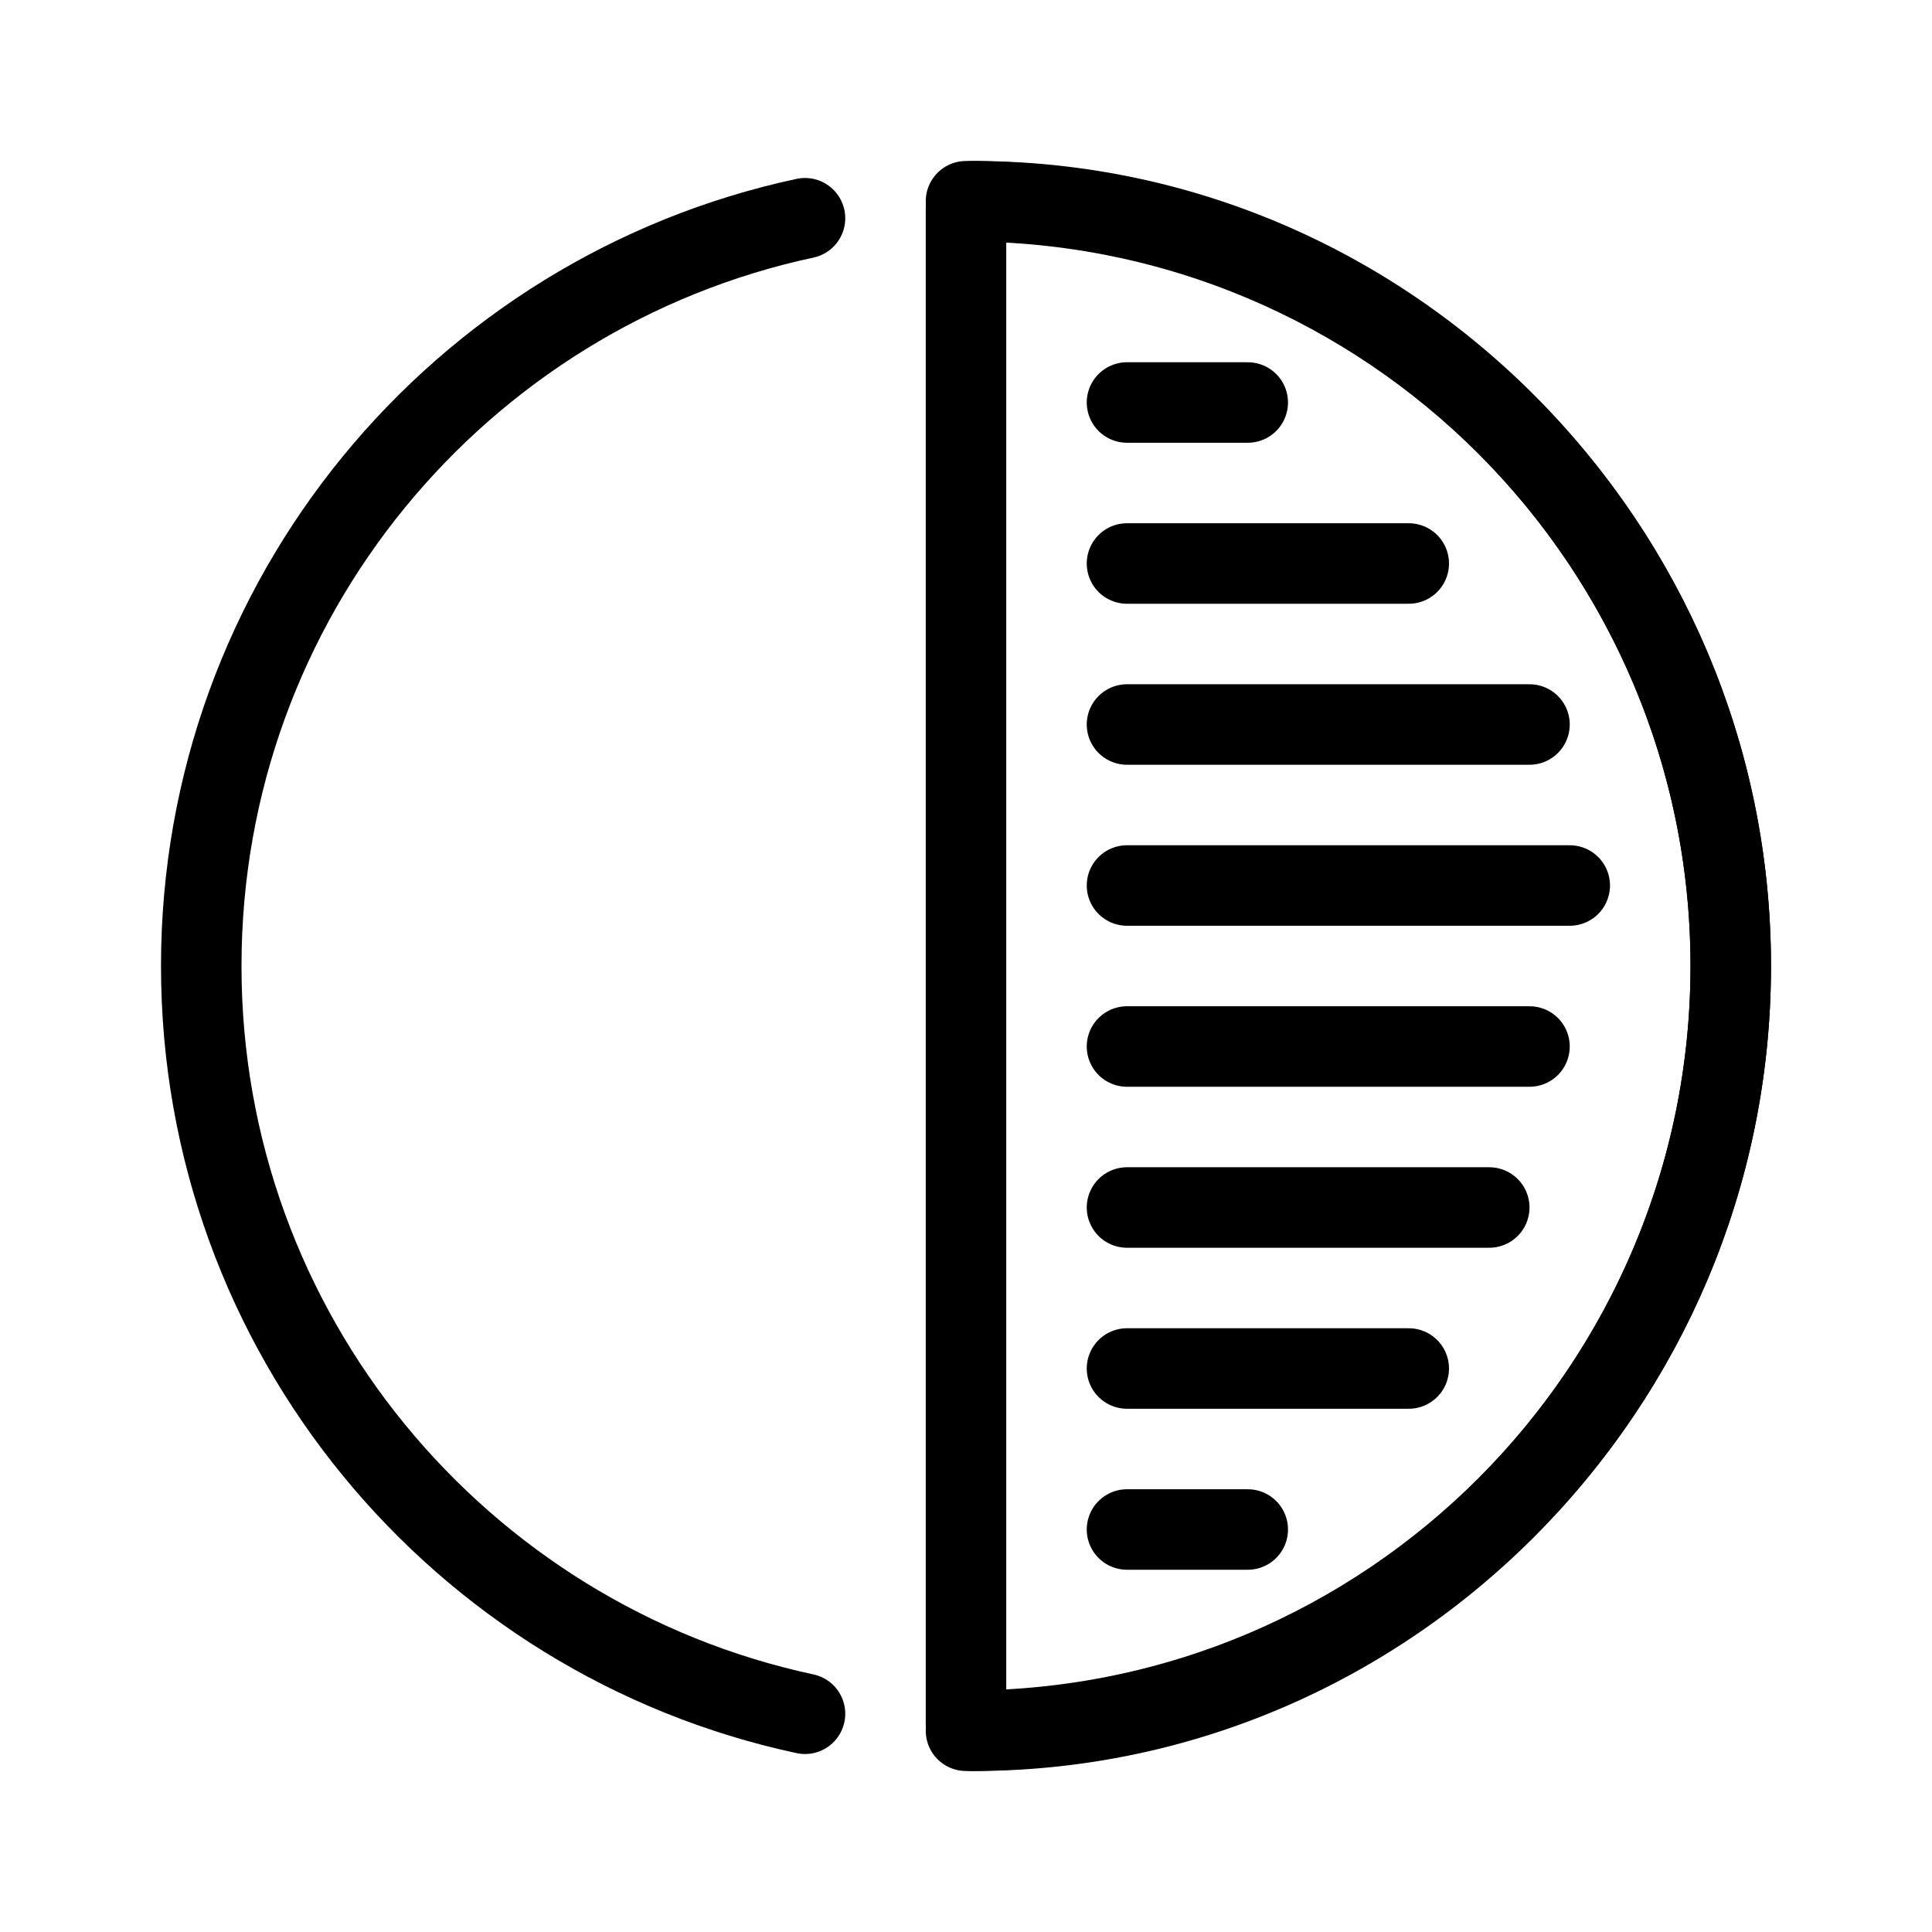 <svg version="1.1" xmlns="http://www.w3.org/2000/svg" viewBox="0 0 48 48" fill="none">
  <path d="M24 43c10.493 0 19-8.507 19-19S34.493 5 24 5m-4 .422C11.427 7.259 5 14.879 5 24c0 9.121 6.427 16.741 15 18.578"
        stroke="currentColor"
        stroke-width="2"
        stroke-linecap="round"></path>
  <path d="M24 42.819V5.181c0-.1.081-.181.181-.181C34.574 5 43 13.607 43 24c0 10.394-8.426 19-18.819 19a.181.181 0 0 1-.181-.181Z"
        fill="currentColor"
        fill-opacity="0"
        stroke="currentColor"
        stroke-width="2"
        stroke-linejoin="round"></path>
  <path d="M28 10h3M28 14h7M28 18h10M28 22h11M28 26h10M28 30h9M28 34h7M28 38h3" stroke="currentColor" stroke-width="2" stroke-linecap="round"></path>
</svg>

